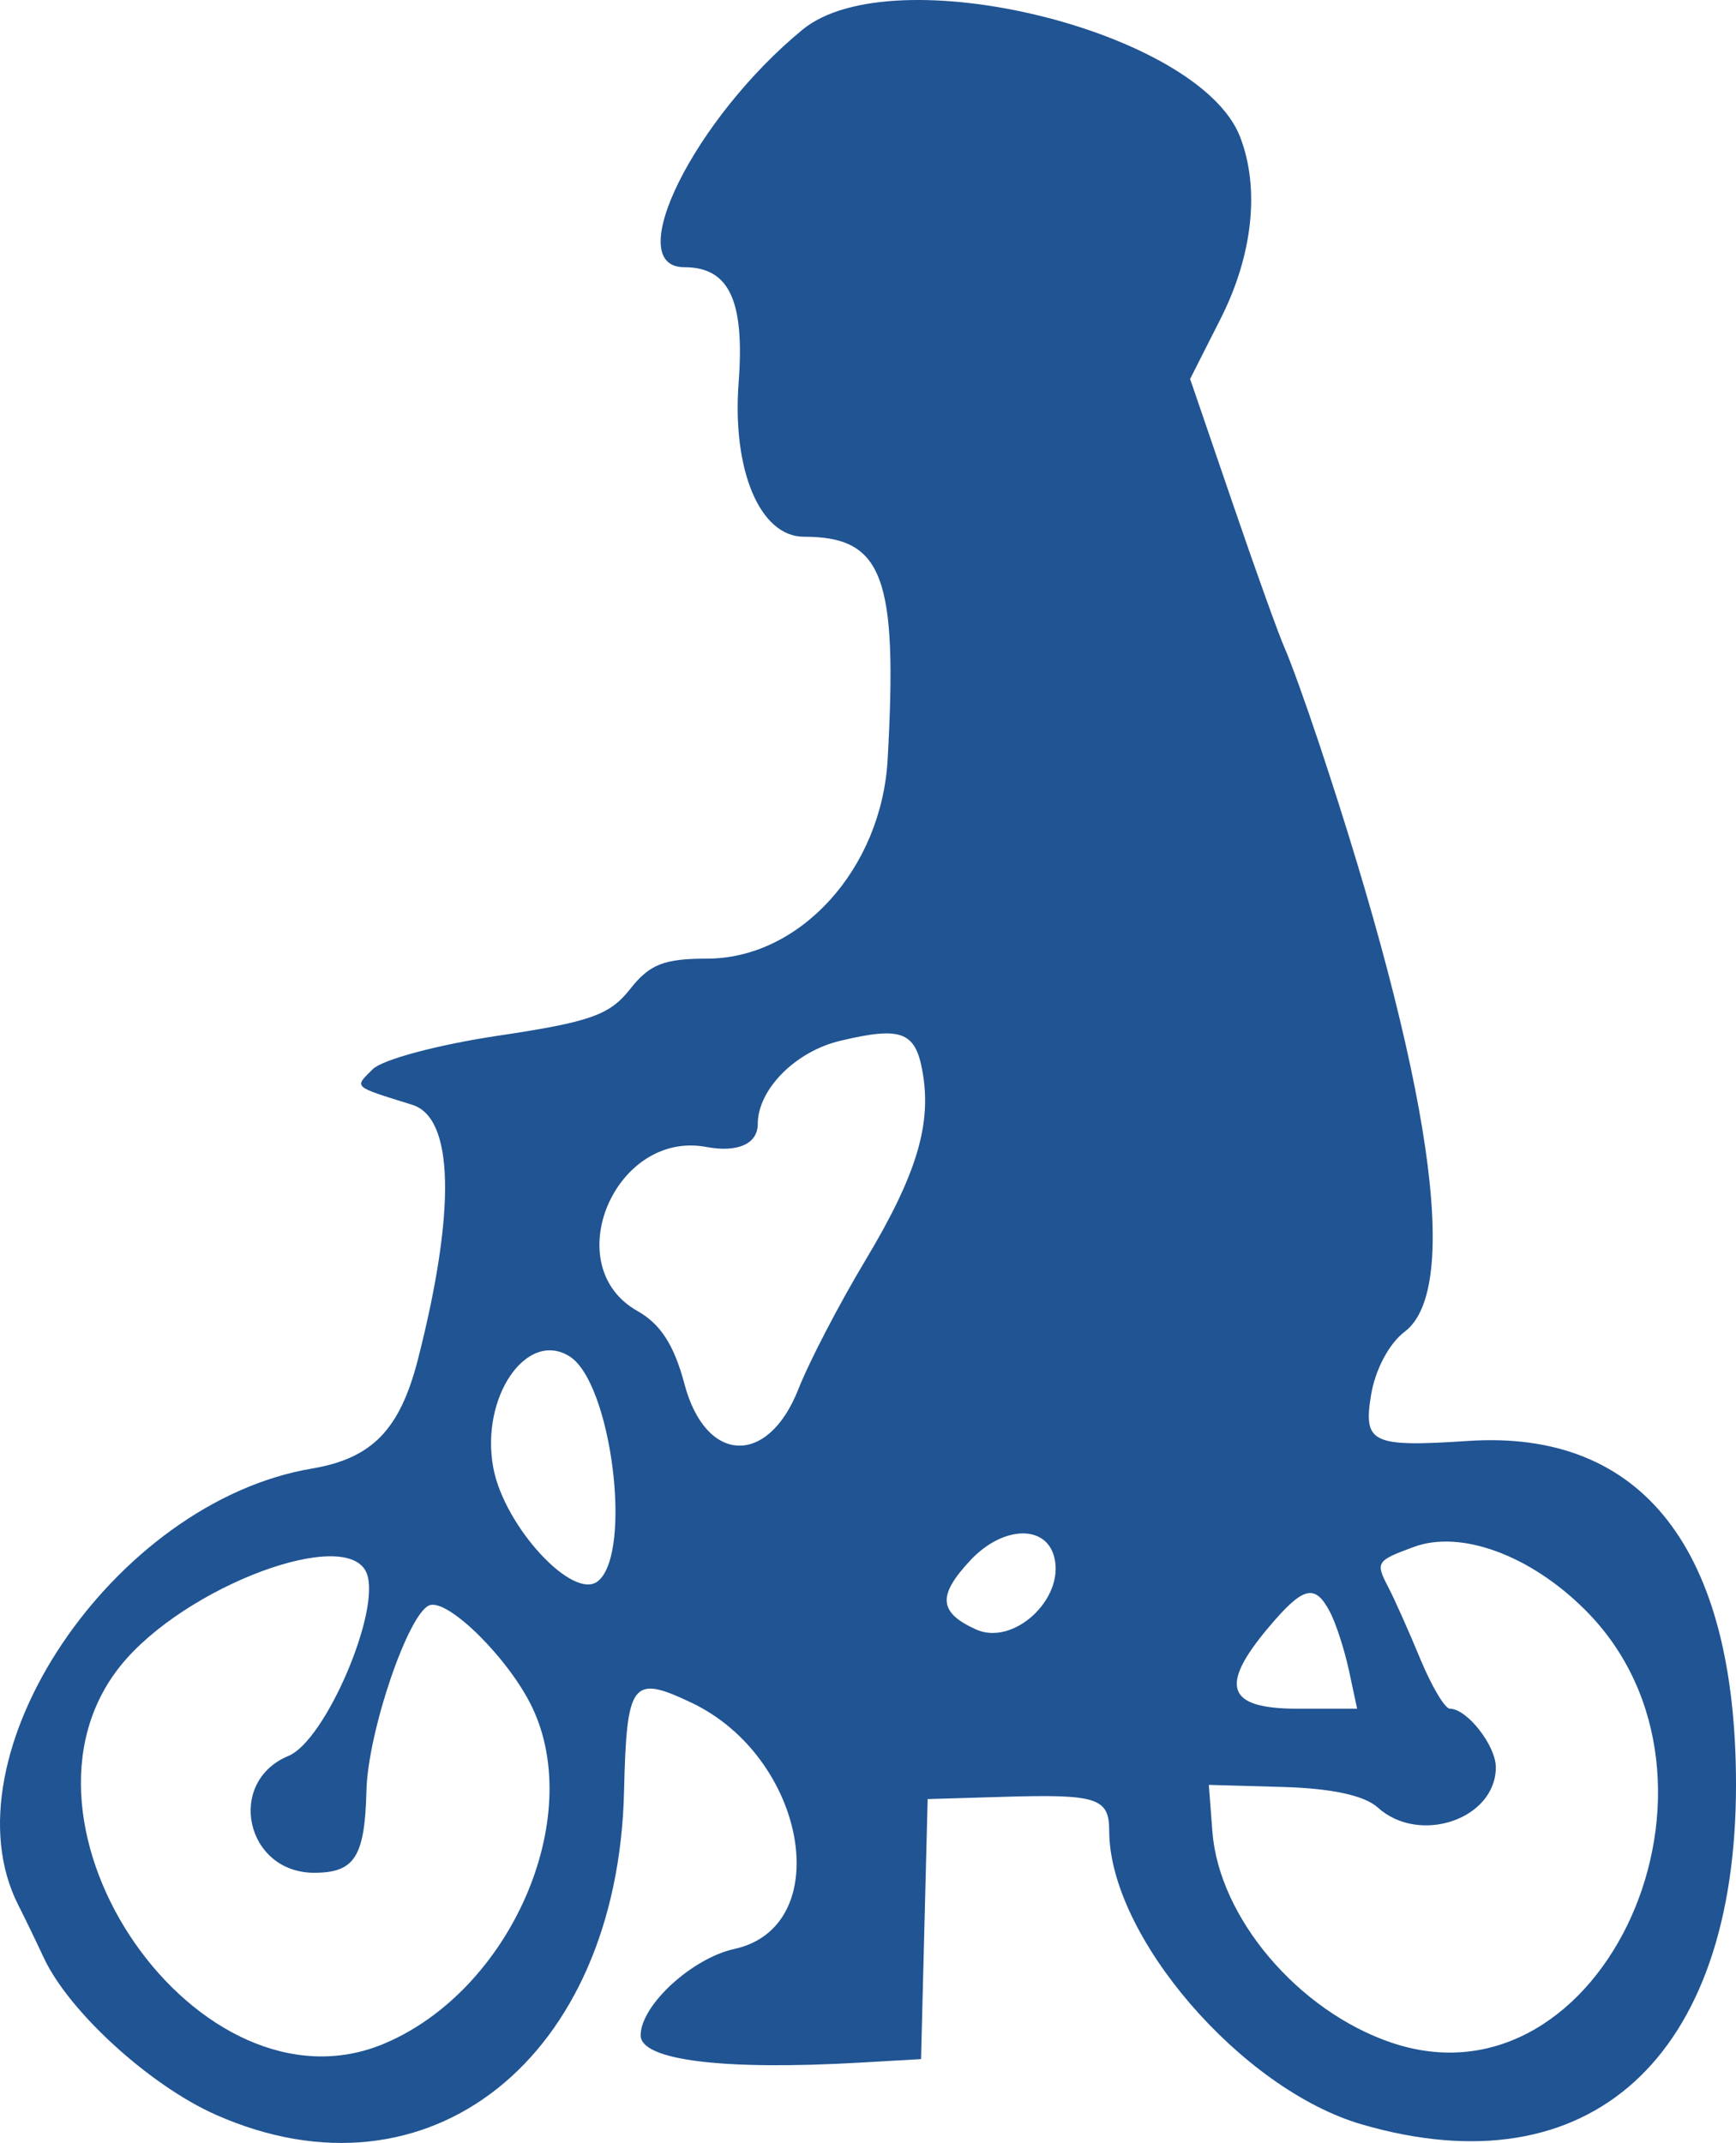 <?xml version="1.0" encoding="UTF-8" standalone="no"?>
<svg
   viewBox="5.576 -0.223 24.697 30.476"
   version="1.1"
   id="svg4"
   sodipodi:docname="favicon.svg"
   inkscape:version="1.1.2 (0a00cf5339, 2022-02-04)"
   width="24.697"
   height="30.476"
   xmlns:inkscape="http://www.inkscape.org/namespaces/inkscape"
   xmlns:sodipodi="http://sodipodi.sourceforge.net/DTD/sodipodi-0.dtd"
   xmlns="http://www.w3.org/2000/svg"
   xmlns:svg="http://www.w3.org/2000/svg">
  <defs
     id="defs8" />
  <sodipodi:namedview
     id="namedview6"
     pagecolor="#ffffff"
     bordercolor="#666666"
     borderopacity="1.0"
     inkscape:pageshadow="2"
     inkscape:pageopacity="0"
     inkscape:pagecheckerboard="0"
     showgrid="false"
     inkscape:zoom="3.4828875"
     inkscape:cx="-26.845541"
     inkscape:cy="0.71779522"
     inkscape:window-width="1920"
     inkscape:window-height="976"
     inkscape:window-x="1920"
     inkscape:window-y="27"
     inkscape:window-maximized="1"
     inkscape:current-layer="svgg"
     fit-margin-top="0"
     fit-margin-left="0"
     fit-margin-right="0"
     fit-margin-bottom="0" />
  <g
     id="svgg"
     transform="matrix(-1,0,0,1,245.826,-34.59)">
    <path
       id="path0"
       d="m 228.832,34.788 c 1.537,1.262 2.591,3.379 1.683,3.379 -0.638,0 -0.861,0.473 -0.773,1.641 0.094,1.25 -0.305,2.192 -0.929,2.192 -1.125,0 -1.337,0.566 -1.191,3.167 0.087,1.556 1.246,2.833 2.57,2.833 0.613,0 0.817,0.081 1.094,0.433 0.291,0.37 0.567,0.467 1.878,0.663 0.856,0.128 1.646,0.339 1.784,0.477 0.264,0.265 0.295,0.237 -0.564,0.506 -0.592,0.185 -0.621,1.499 -0.081,3.615 0.257,1.006 0.652,1.413 1.511,1.558 2.822,0.477 5.253,4.09 4.175,6.209 -0.081,0.159 -0.245,0.497 -0.364,0.752 -0.359,0.766 -1.51,1.815 -2.449,2.23 -3.021,1.336 -5.715,-0.8 -5.804,-4.604 -0.037,-1.559 -0.113,-1.659 -0.958,-1.258 -1.641,0.779 -2.062,3.184 -0.613,3.502 0.607,0.133 1.335,0.804 1.335,1.229 0,0.355 -1.171,0.5 -3.119,0.388 l -0.87,-0.05 -0.047,-1.849 -0.047,-1.849 -1.083,-0.032 c -1.327,-0.04 -1.5,0.016 -1.5,0.483 0,1.495 -1.879,3.678 -3.595,4.176 -3.239,0.942 -5.322,-0.948 -5.322,-4.829 0,-3.348 1.331,-5.056 3.811,-4.891 1.367,0.09 1.492,0.032 1.382,-0.647 -0.059,-0.365 -0.257,-0.739 -0.48,-0.907 -0.81,-0.611 -0.376,-3.582 1.226,-8.388 0.183,-0.55 0.4,-1.15 0.482,-1.334 0.082,-0.183 0.419,-1.119 0.747,-2.08 l 0.598,-1.747 -0.435,-0.859 c -0.458,-0.905 -0.559,-1.855 -0.275,-2.586 0.587,-1.507 4.943,-2.573 6.223,-1.523 m -1.702,14.797 c -0.142,0.76 0.074,1.481 0.812,2.711 0.37,0.616 0.798,1.439 0.951,1.829 0.434,1.099 1.318,1.059 1.619,-0.073 0.148,-0.558 0.34,-0.855 0.671,-1.042 1.135,-0.638 0.321,-2.574 -0.981,-2.332 -0.447,0.084 -0.732,-0.044 -0.732,-0.326 0,-0.491 -0.535,-1.032 -1.171,-1.183 -0.862,-0.206 -1.067,-0.133 -1.169,0.416 m 5.016,4.072 c -0.594,0.376 -0.899,2.784 -0.405,3.194 0.35,0.29 1.334,-0.773 1.491,-1.609 0.188,-1.003 -0.475,-1.971 -1.086,-1.585 m -6.893,2.85 c -0.156,0.595 0.579,1.276 1.114,1.032 0.531,-0.242 0.549,-0.481 0.074,-0.987 -0.456,-0.484 -1.067,-0.508 -1.188,-0.045 m -7.556,0.757 c -2.404,2.403 -0.26,7.177 2.761,6.151 1.324,-0.45 2.45,-1.777 2.544,-2.998 l 0.051,-0.667 -1.057,0.03 c -0.692,0.02 -1.158,0.121 -1.347,0.292 -0.592,0.536 -1.679,0.166 -1.679,-0.572 0,-0.31 0.41,-0.833 0.653,-0.833 0.071,0 0.261,-0.319 0.422,-0.709 0.161,-0.389 0.365,-0.847 0.453,-1.016 0.187,-0.357 0.175,-0.378 -0.359,-0.575 -0.67,-0.248 -1.661,0.116 -2.442,0.897 m 17.335,-0.52 c -0.203,0.53 0.589,2.376 1.112,2.593 0.895,0.37 0.612,1.663 -0.364,1.663 -0.576,0 -0.72,-0.227 -0.743,-1.167 -0.02,-0.838 -0.6,-2.538 -0.9,-2.638 -0.27,-0.09 -1.136,0.773 -1.46,1.456 -0.755,1.588 0.318,4.024 2.105,4.778 2.629,1.111 5.576,-3.113 3.751,-5.376 -0.91,-1.127 -3.237,-1.998 -3.501,-1.309 m -13.703,0.548 c -0.084,0.16 -0.206,0.535 -0.27,0.833 l -0.116,0.542 h 0.847 c 1.007,0 1.121,-0.315 0.415,-1.154 -0.495,-0.588 -0.662,-0.63 -0.876,-0.221"
       stroke="none"
       fill-rule="evenodd"
       style="fill:#205493;fill-opacity:1;fill-rule:nonzero;paint-order:fill"
       fill="#ffffff"
       sodipodi:nodetypes="cscscscsccccccccccssccccscsccccccccccccccccsccccccccccccccccssccccccscscccccccscc" />
  </g>
</svg>
